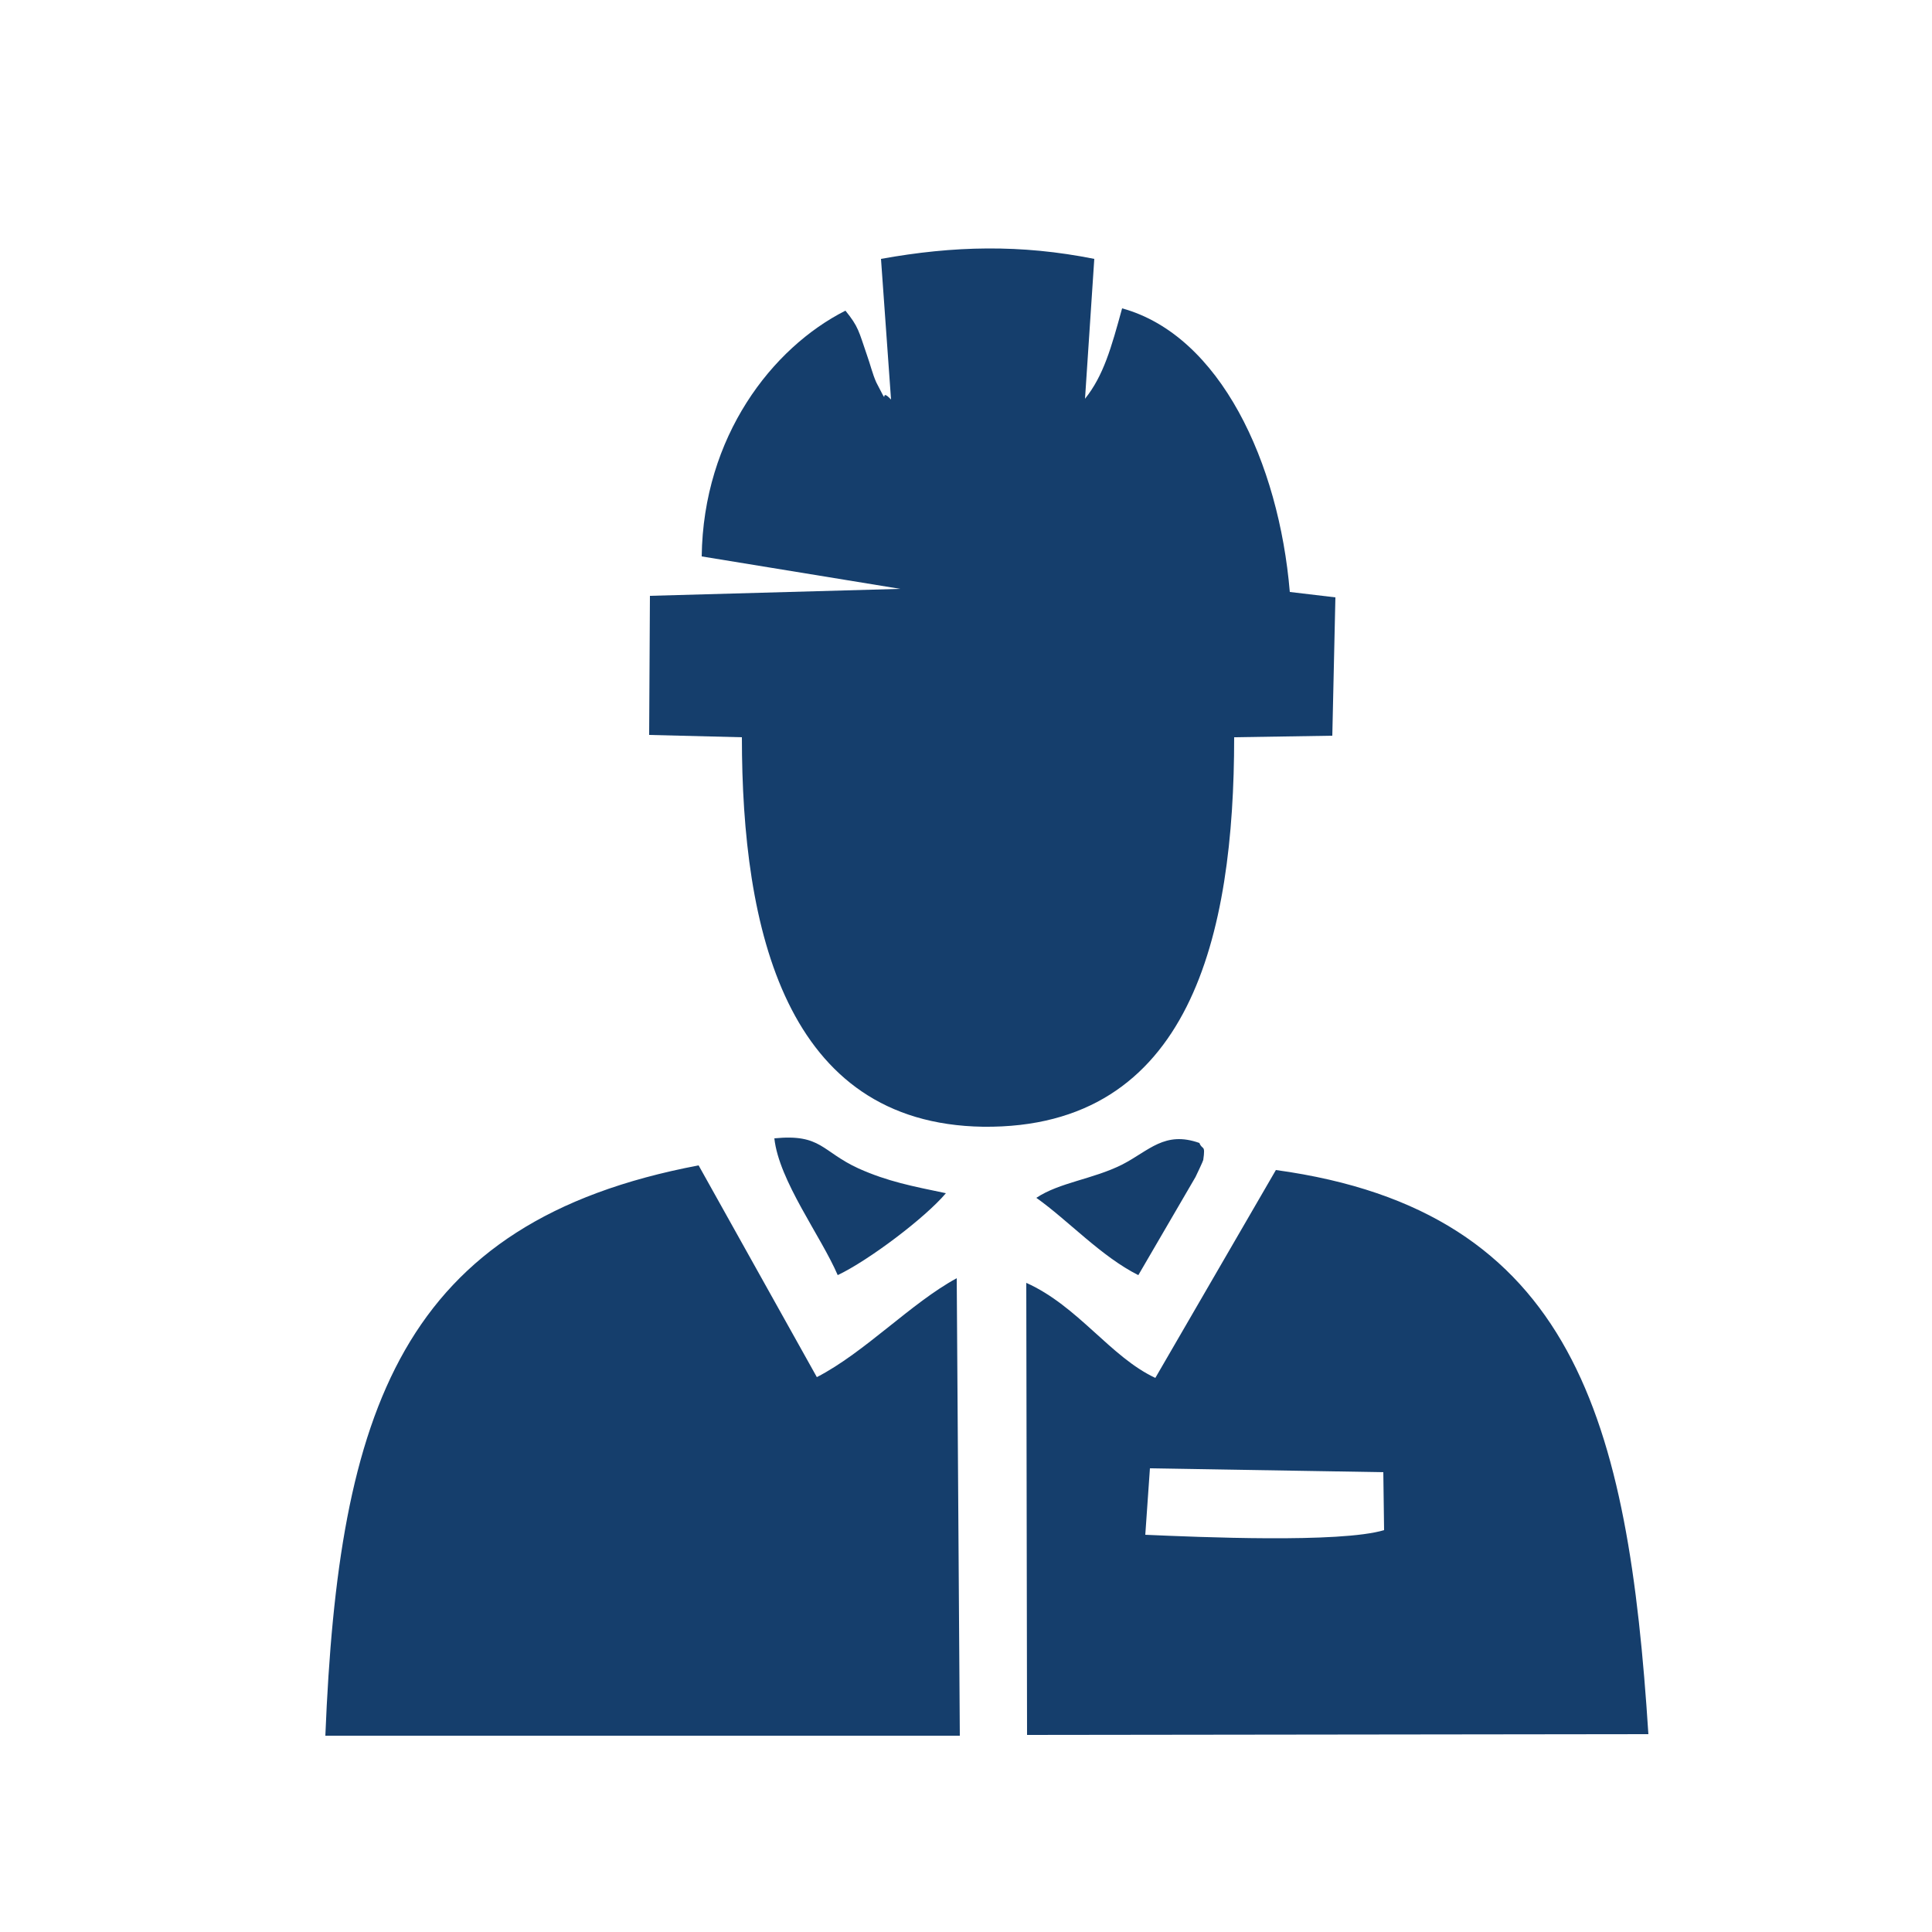 <?xml version="1.0" encoding="UTF-8"?>
<!DOCTYPE svg PUBLIC "-//W3C//DTD SVG 1.1//EN" "http://www.w3.org/Graphics/SVG/1.1/DTD/svg11.dtd">
<!-- Creator: CorelDRAW X8 -->
<svg xmlns="http://www.w3.org/2000/svg" xml:space="preserve" width="25mm" height="25mm" version="1.1" style="shape-rendering:geometricPrecision; text-rendering:geometricPrecision; image-rendering:optimizeQuality; fill-rule:evenodd; clip-rule:evenodd"
viewBox="0 0 2500 2500"
 xmlns:xlink="http://www.w3.org/1999/xlink">
 <defs>
  <style type="text/css">
   <![CDATA[
    .fil0 {fill:#153E6C}
   ]]>
  </style>
 </defs>
 <g id="Слой_x0020_1">
  <path class="fil0" d="M1341 1550c41,29 84,76 132,100l74 -127c1,-2 10,-21 10,-22 3,-21 -1,-12 -5,-22 -45,-16 -65,10 -100,28 -38,19 -81,23 -111,43zm147 350l302 5 1 75c-57,17 -240,9 -309,6l6 -86zm-159 345l804 -1c-26,-404 -95,-677 -482,-730l-156 269c-58,-27 -100,-93 -167,-123l1 585zm-425 -737c-386,73 -466,318 -483,738l821 0 -4 -592c-59,32 -119,96 -181,128l-153 -274zm236 -1173l13 182c-17,-18 0,15 -19,-22 -5,-11 -8,-24 -12,-35 -11,-32 -11,-37 -28,-58 -95,48 -184,163 -186,318l257 42 -324 9 -1 180 120 3c0,248 56,500 312,504 269,3 325,-249 325,-504l127 -2 4 -179 -59 -7c-14,-167 -90,-332 -217,-367 -14,51 -24,87 -48,117l12 -181c-95,-19 -182,-17 -276,0zm-56 1315c40,-19 113,-74 140,-106 -43,-9 -75,-15 -113,-32 -48,-22 -48,-45 -109,-39 6,55 60,126 82,177z"/>
 </g>
</svg>
